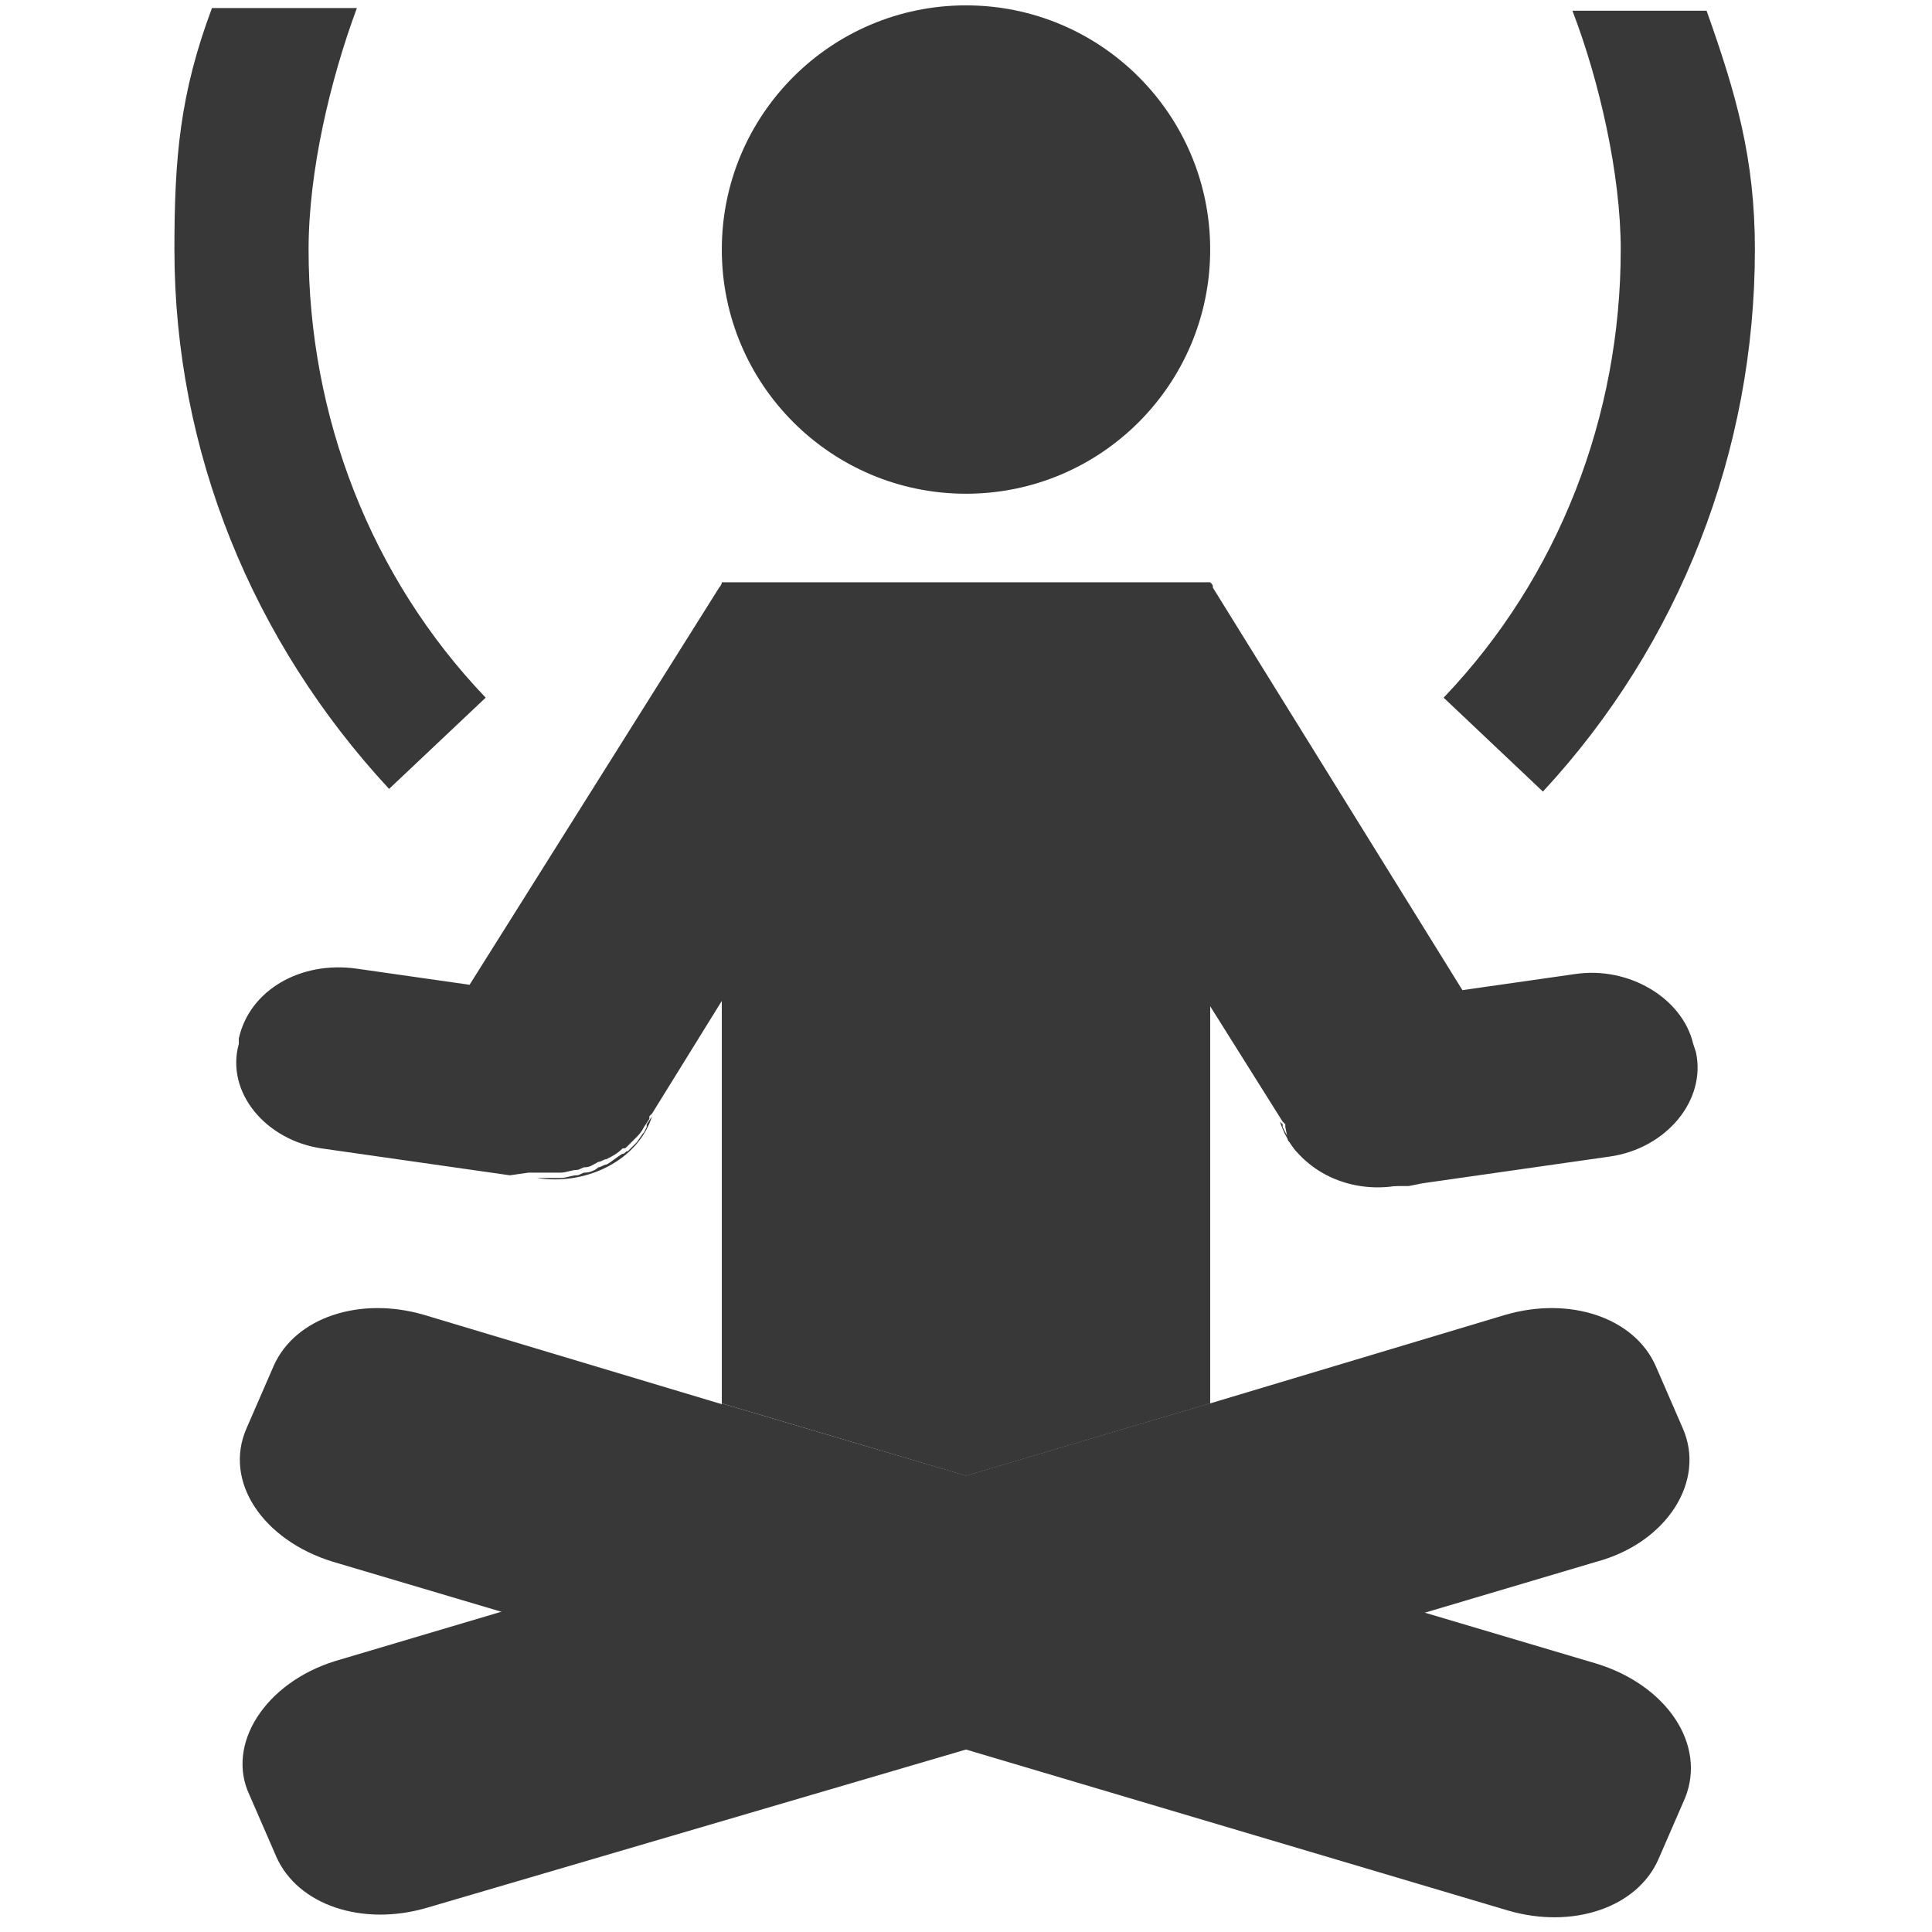 <?xml version="1.0" encoding="utf-8"?>
<!-- Generator: Adobe Illustrator 18.0.0, SVG Export Plug-In . SVG Version: 6.00 Build 0)  -->
<!DOCTYPE svg PUBLIC "-//W3C//DTD SVG 1.1//EN" "http://www.w3.org/Graphics/SVG/1.1/DTD/svg11.dtd">
<svg version="1.1" id="Layer_1" xmlns="http://www.w3.org/2000/svg" xmlns:xlink="http://www.w3.org/1999/xlink" x="0px" y="0px"
	 viewBox="0 0 72 72" enable-background="new 0 0 72 72" xml:space="preserve">
<g>
	<polygon fill="#383838" points="45.1,52.3 45.1,55.5 26.9,55.5 26.9,52.3 36,55 	"/>
	<circle fill="#383838" cx="36" cy="9.3" r="9.1"/>
	<path fill="#383838" d="M59.5,58.2l-6.4,1.9L36,65.2l-20.1,5.9c-2.4,0.7-4.8-0.1-5.6-1.9l-1-2.3c-0.9-1.9,0.6-4.2,3.2-5l6.4-1.9
		l15.5-4.6L36,55l9.1-2.7l11-3.3c2.4-0.7,4.8,0.1,5.6,1.9l1,2.3C63.6,55.2,62.1,57.5,59.5,58.2z"/>
	<path fill="#383838" d="M62.8,67l-1,2.3c-0.8,1.8-3.2,2.6-5.6,1.9L36,65.2l-17.2-5.1l-6.4-1.9c-2.6-0.8-4.1-3-3.2-5l1-2.3
		c0.8-1.8,3.2-2.6,5.6-1.9l11,3.3L36,55l1.7,0.5l15.4,4.6l6.4,1.9C62.1,62.8,63.6,65,62.8,67z"/>
	<g>
		<path fill="#383838" d="M60,43.1l-7,1l-0.5,0.1c-0.2,0-0.3,0-0.5,0c-0.2,0-0.4,0-0.6,0h0l-0.3,0c-0.2,0-0.4-0.1-0.6-0.1
			c-0.1,0-0.2,0-0.3-0.1c-0.2,0-0.4-0.1-0.5-0.2c-0.1,0-0.2-0.1-0.3-0.1c-0.2-0.1-0.4-0.3-0.6-0.4c0,0-0.1-0.1-0.2-0.1
			c-0.1-0.1-0.2-0.2-0.3-0.3c-0.1-0.1-0.2-0.3-0.3-0.4L47.9,42c0,0,0,0,0-0.1l-0.1-0.1l-2.7-4.3v14.8L36,55l-9.1-2.7v-15l-2.6,4.2
			c0,0,0,0,0,0l-0.1,0.1c0,0,0,0,0,0.1L24,42c-0.1,0.2-0.2,0.3-0.3,0.4c-0.1,0.1-0.2,0.2-0.3,0.3c-0.1,0.1-0.1,0.1-0.2,0.1
			c-0.2,0.2-0.4,0.3-0.6,0.4c-0.1,0-0.2,0.1-0.3,0.1c-0.2,0.1-0.3,0.2-0.5,0.2c-0.1,0-0.2,0.1-0.3,0.1c-0.2,0-0.4,0.1-0.6,0.1
			l-0.3,0h-0.1c-0.2,0-0.4,0-0.6,0c-0.1,0-0.2,0-0.2,0L19,43.8l-7-1c-2.1-0.3-3.6-2.1-3.1-3.9l0-0.2c0.4-1.8,2.3-2.9,4.4-2.6
			l4.2,0.6v0l9.3-14.8c0,0,0.1-0.1,0.1-0.2h18.2c0.1,0.1,0.1,0.1,0.1,0.2l9.3,15l4.2-0.6c2-0.3,4,0.9,4.4,2.6l0.1,0.3
			C63.6,41,62.1,42.8,60,43.1z"/>
		<path fill="#383838" d="M24.3,41.6c-0.5,1.6-2.4,2.6-4.3,2.3l-0.3,0c0.1,0,0.2,0,0.2,0c0.2,0,0.4,0,0.6,0h0.1l0.3,0
			c0.2,0,0.4-0.1,0.6-0.1c0.1,0,0.2-0.1,0.3-0.1c0.2,0,0.4-0.1,0.5-0.2c0.1,0,0.2-0.1,0.3-0.1c0.2-0.1,0.4-0.3,0.6-0.4
			c0.1,0,0.1-0.1,0.2-0.1c0.1-0.1,0.2-0.2,0.3-0.3c0.1-0.1,0.2-0.3,0.3-0.4l0.1-0.2c0,0,0,0,0-0.1L24.3,41.6z"/>
	</g>
	<g>
		<path fill="#383838" d="M52.6,44.1L52,44.2c-2,0.3-3.8-0.8-4.3-2.4l0.1,0.1c0,0,0,0,0,0.1l0.1,0.2c0.1,0.2,0.2,0.3,0.3,0.4
			c0.1,0.1,0.2,0.2,0.3,0.3c0.1,0.1,0.1,0.1,0.2,0.1c0.2,0.2,0.4,0.3,0.6,0.4c0.1,0.1,0.2,0.1,0.3,0.1c0.2,0.1,0.3,0.2,0.5,0.2
			c0.1,0,0.2,0.1,0.3,0.1c0.2,0.1,0.4,0.1,0.6,0.1l0.3,0h0c0.2,0,0.4,0,0.6,0C52.3,44.2,52.4,44.2,52.6,44.1z"/>
	</g>
	<path fill="#383838" d="M14.5,29.4c-5.1-5.5-8-12.6-8-20.1c0-3.4,0.2-5.8,1.4-9h5.4c-1,2.7-1.8,6.1-1.8,9c0,6.2,2.3,12.2,6.6,16.7
		L14.5,29.4z"/>
	<path fill="#383838" d="M57.5,29.5L53.8,26c4.3-4.5,6.6-10.5,6.6-16.7c0-2.8-0.8-6.3-1.8-8.9h5c1.1,3.1,1.8,5.5,1.8,8.9
		C65.4,16.8,62.6,24,57.5,29.5z"/>
</g>
</svg>
